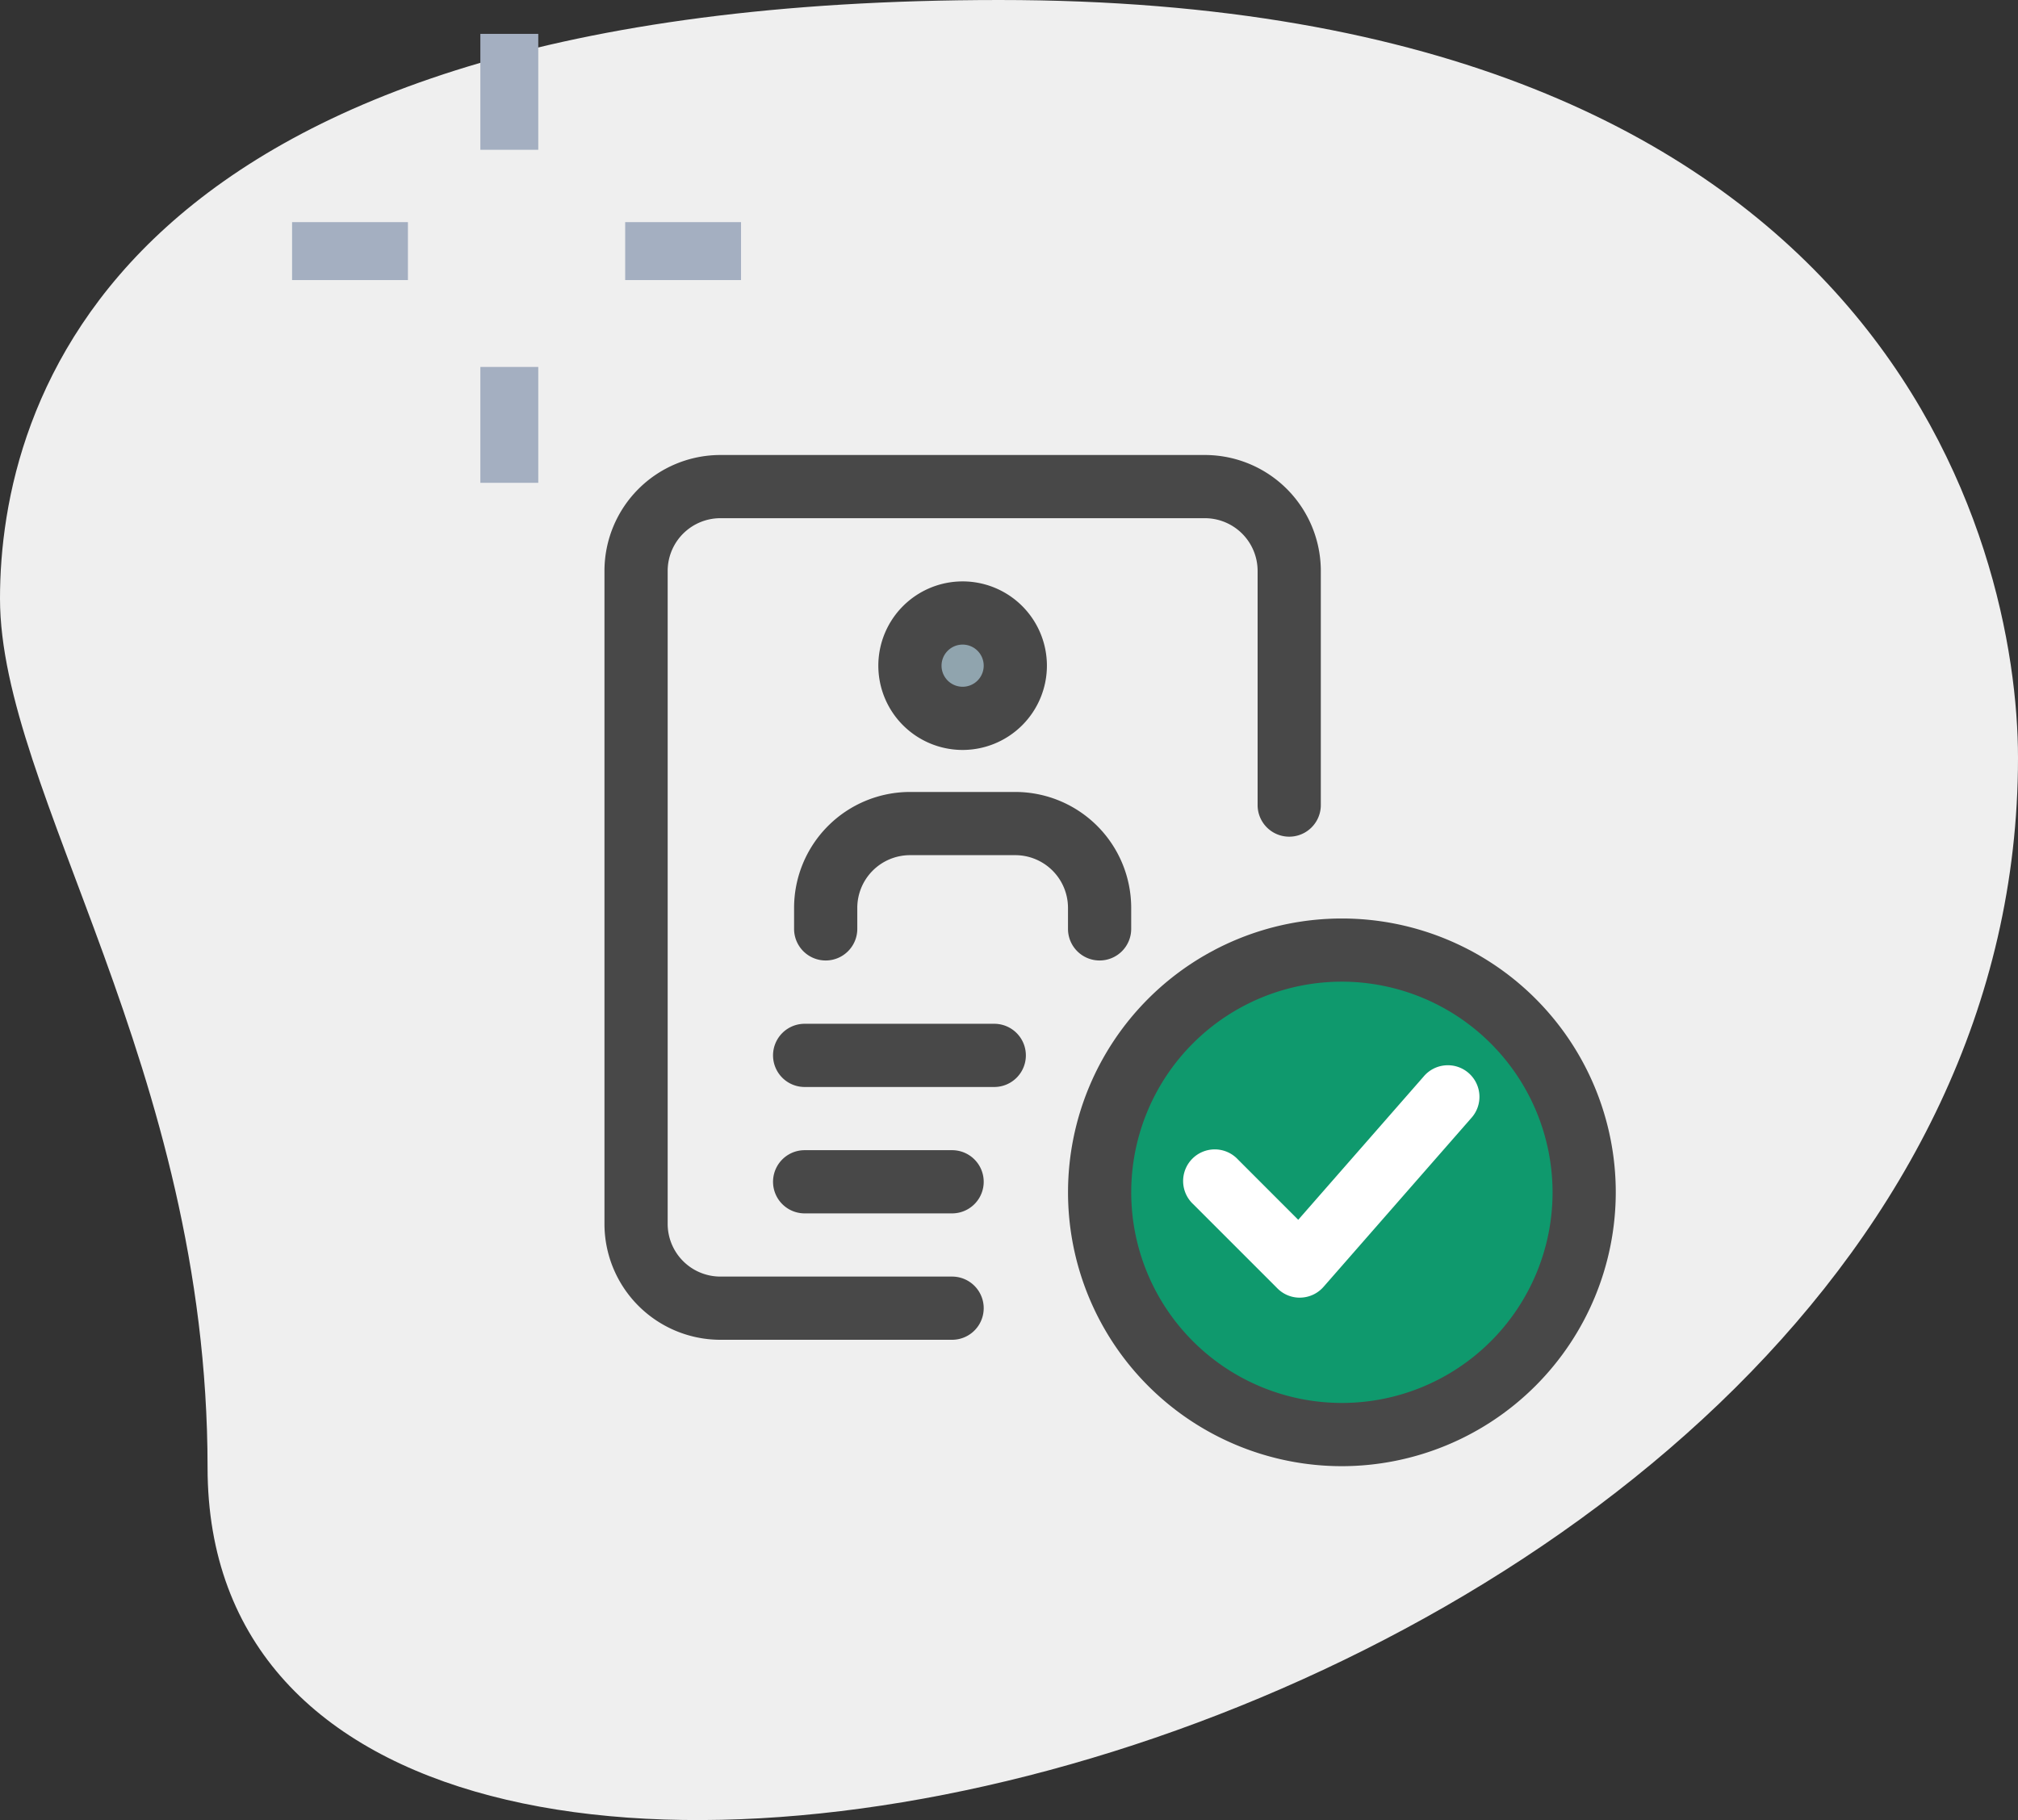<svg xmlns="http://www.w3.org/2000/svg" width="56" height="50.514" viewBox="0 0 56 50.514">
  <rect x="0" y="0" width="56" height="50.514" fill="#333333" stroke="none"/>
  <g id="Group_122" data-name="Group 122" transform="translate(-393 -437.743)">
    <g id="Group_69" data-name="Group 69">
      <path id="Path_47" data-name="Path 47" d="M398.76,478.471c0-11.121-5.76-18.757-5.76-24.116s3.08-16.612,27.732-16.612S449,452.882,449,458.776C449,486.376,398.76,498.165,398.76,478.471Z" fill="#efefef"/>
      <g id="Group_68" data-name="Group 68">
        <path id="Path_48" data-name="Path 48" d="M401.105,443.908h3.215v1.608h-3.215Z" fill="#a4afc1"/>
        <path id="Path_49" data-name="Path 49" d="M410.349,443.908h3.215v1.608h-3.215Z" fill="#a4afc1"/>
        <path id="Path_50" data-name="Path 50" d="M406.33,447.927h1.607v3.216H406.33Z" fill="#a4afc1"/>
        <path id="Path_51" data-name="Path 51" d="M406.33,438.683h1.607V441.9H406.33Z" fill="#a4afc1"/>
      </g>
    </g>
    <g id="Group_84" data-name="Group 84">
      <circle id="Ellipse_2" data-name="Ellipse 2" cx="2.105" cy="2.105" r="2.105" transform="translate(417.609 454.113)" fill="#90a4ae"/>
    </g>
    <g id="Group_86" data-name="Group 86">
      <g id="Group_85" data-name="Group 85">
        <path id="Path_87" data-name="Path 87" d="M430.238,477.675a6.84,6.84,0,1,1,6.84-6.84A6.847,6.847,0,0,1,430.238,477.675Z" fill="#0f996d"/>
      </g>
    </g>
    <g id="Group_87" data-name="Group 87">
      <path id="Path_88" data-name="Path 88" d="M420.591,467.911h-5.262a.877.877,0,1,1,0-1.754h5.262a.877.877,0,0,1,0,1.754Z" fill="#484848"/>
    </g>
    <g id="Group_88" data-name="Group 88">
      <path id="Path_89" data-name="Path 89" d="M419.421,471.419h-4.092a.877.877,0,1,1,0-1.754h4.092a.877.877,0,1,1,0,1.754Z" fill="#484848"/>
    </g>
    <g id="Group_89" data-name="Group 89">
      <path id="Path_90" data-name="Path 90" d="M419.714,458.557a2.339,2.339,0,1,1,2.338-2.339A2.341,2.341,0,0,1,419.714,458.557Zm0-2.924a.585.585,0,1,0,.584.585A.585.585,0,0,0,419.714,455.633Z" fill="#484848"/>
    </g>
    <g id="Group_90" data-name="Group 90">
      <path id="Path_91" data-name="Path 91" d="M423.514,464.4a.877.877,0,0,1-.877-.877v-.584a1.464,1.464,0,0,0-1.462-1.462h-2.923a1.464,1.464,0,0,0-1.462,1.462v.584a.877.877,0,1,1-1.754,0v-.584a3.219,3.219,0,0,1,3.216-3.216h2.923a3.219,3.219,0,0,1,3.216,3.216v.584A.877.877,0,0,1,423.514,464.4Z" fill="#484848"/>
    </g>
    <g id="Group_91" data-name="Group 91">
      <path id="Path_92" data-name="Path 92" d="M419.421,474.927H412.99a3.218,3.218,0,0,1-3.216-3.215V453.587a3.219,3.219,0,0,1,3.216-3.216h13.447a3.219,3.219,0,0,1,3.216,3.216v6.5a.877.877,0,0,1-1.754,0v-6.5a1.464,1.464,0,0,0-1.462-1.462H412.99a1.464,1.464,0,0,0-1.462,1.462v18.125a1.464,1.464,0,0,0,1.462,1.461h6.431a.877.877,0,1,1,0,1.754Z" fill="#484848"/>
    </g>
    <g id="Group_92" data-name="Group 92">
      <path id="Path_93" data-name="Path 93" d="M430.238,478.435a7.6,7.6,0,1,1,7.6-7.6A7.609,7.609,0,0,1,430.238,478.435Zm0-13.447a5.846,5.846,0,1,0,5.846,5.847A5.854,5.854,0,0,0,430.238,464.988Z" fill="#484848"/>
    </g>
    <g id="Group_93" data-name="Group 93">
      <path id="Path_94" data-name="Path 94" d="M429.068,473.758a.871.871,0,0,1-.619-.257l-2.339-2.339a.878.878,0,1,1,1.241-1.241l1.675,1.676,3.476-3.971a.877.877,0,1,1,1.32,1.154l-4.093,4.677a.876.876,0,0,1-.631.3Z" fill="#fff"/>
    </g>
  </g>
</svg>
